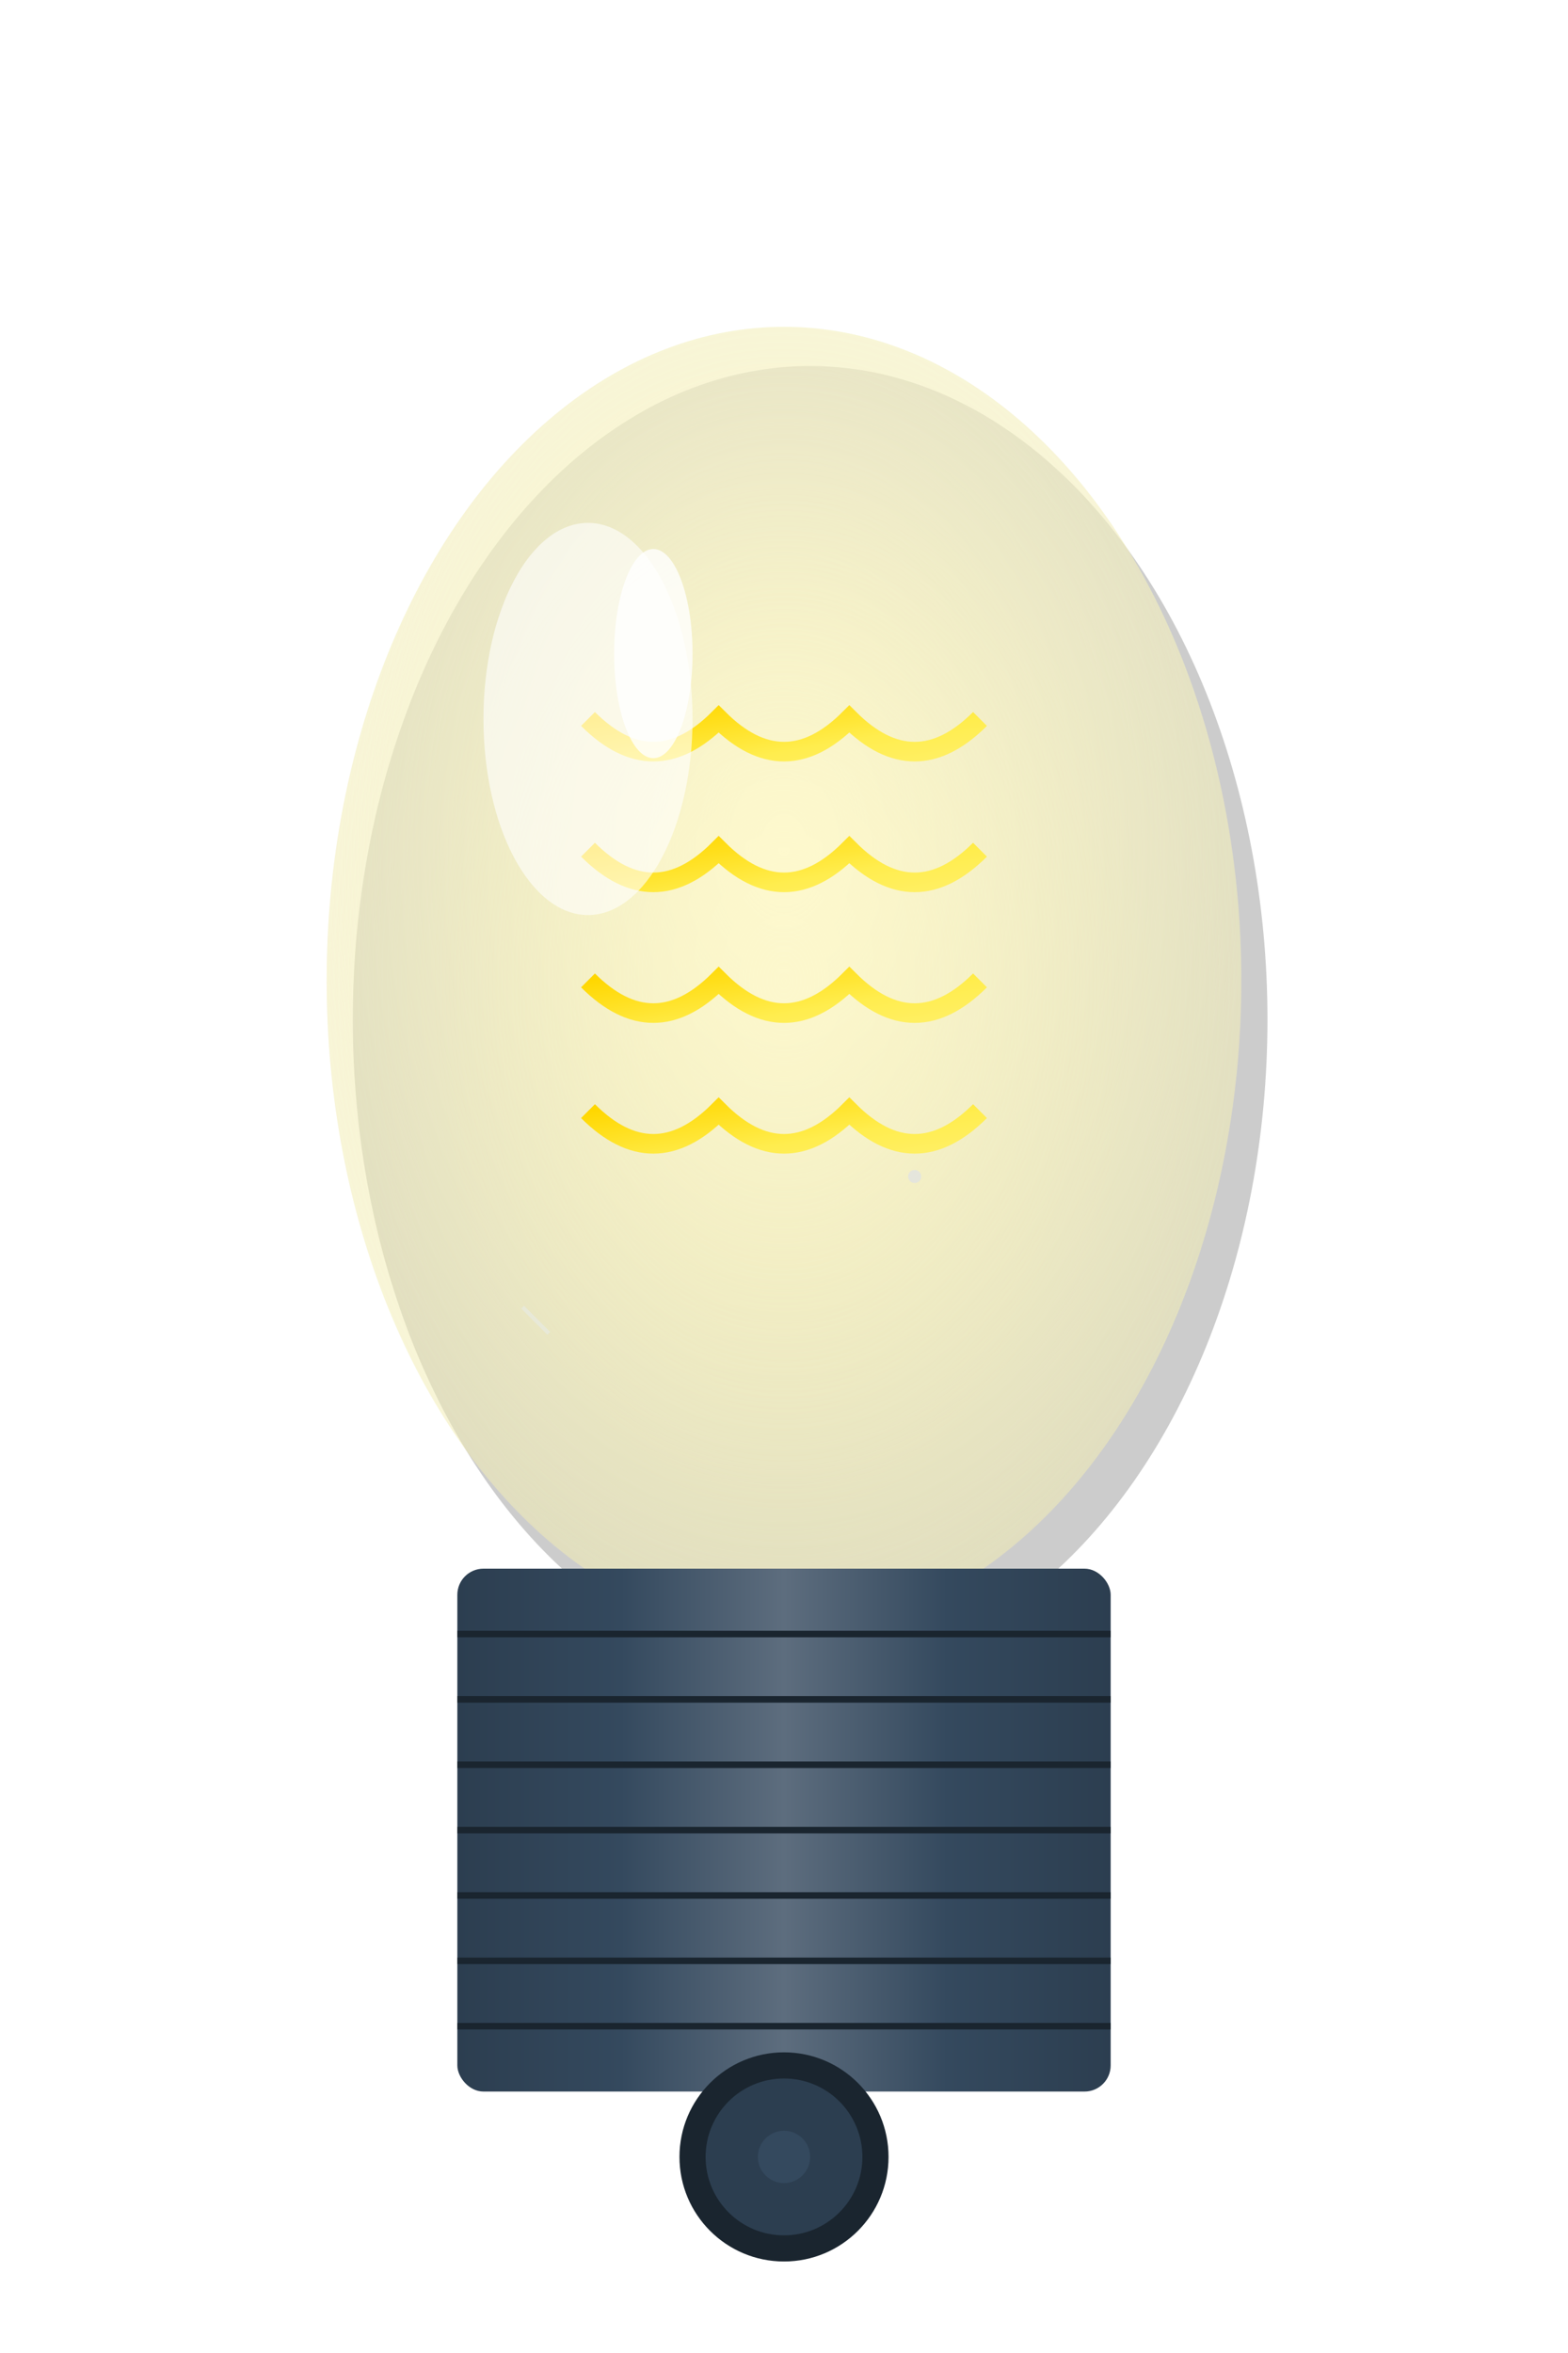 <svg width="120" height="180" viewBox="0 0 120 180" xmlns="http://www.w3.org/2000/svg">
  <defs>
    <!-- Gradients for realistic bulb -->
    <radialGradient id="bulbGlass" cx="50%" cy="40%" r="60%">
      <stop offset="0%" style="stop-color:#ffffff;stop-opacity:0.9" />
      <stop offset="30%" style="stop-color:#f8f9fa;stop-opacity:0.7" />
      <stop offset="70%" style="stop-color:#e9ecef;stop-opacity:0.5" />
      <stop offset="100%" style="stop-color:#dee2e6;stop-opacity:0.3" />
    </radialGradient>
    
    <linearGradient id="bulbBase" x1="0%" y1="0%" x2="100%" y2="0%">
      <stop offset="0%" style="stop-color:#2c3e50;stop-opacity:1" />
      <stop offset="25%" style="stop-color:#34495e;stop-opacity:1" />
      <stop offset="50%" style="stop-color:#5d6d7e;stop-opacity:1" />
      <stop offset="75%" style="stop-color:#34495e;stop-opacity:1" />
      <stop offset="100%" style="stop-color:#2c3e50;stop-opacity:1" />
    </linearGradient>
    
    <linearGradient id="filament" x1="0%" y1="0%" x2="100%" y2="100%">
      <stop offset="0%" style="stop-color:#ffd700;stop-opacity:1" />
      <stop offset="50%" style="stop-color:#ffed4e;stop-opacity:1" />
      <stop offset="100%" style="stop-color:#fff176;stop-opacity:1" />
    </linearGradient>
    
    <radialGradient id="glowEffect" cx="50%" cy="50%" r="80%">
      <stop offset="0%" style="stop-color:#fff9c4;stop-opacity:0.8" />
      <stop offset="50%" style="stop-color:#fff59d;stop-opacity:0.4" />
      <stop offset="100%" style="stop-color:#fff176;stop-opacity:0.1" />
    </radialGradient>
    
    <filter id="bulbShadow" x="-50%" y="-50%" width="200%" height="200%">
      <feDropShadow dx="3" dy="5" stdDeviation="4" flood-color="#000000" flood-opacity="0.3"/>
    </filter>
    
    <filter id="glow" x="-50%" y="-50%" width="200%" height="200%">
      <feGaussianBlur stdDeviation="3" result="coloredBlur"/>
      <feMerge> 
        <feMergeNode in="coloredBlur"/>
        <feMergeNode in="SourceGraphic"/>
      </feMerge>
    </filter>
  </defs>
  
  <!-- Bulb shadow -->
  <ellipse cx="60" cy="75" rx="35" ry="50" fill="#000000" opacity="0.2" transform="translate(2,3)"/>
  
  <!-- Main bulb glass -->
  <ellipse cx="60" cy="75" rx="35" ry="50" fill="url(#bulbGlass)" filter="url(#bulbShadow)"/>
  
  <!-- Glow effect when lit -->
  <ellipse cx="60" cy="75" rx="35" ry="50" fill="url(#glowEffect)" filter="url(#glow)"/>
  
  <!-- Filament structure -->
  <g transform="translate(60,75)">
    <!-- Main filament wire -->
    <path d="M -15,-20 Q -10,-15 -5,-20 Q 0,-15 5,-20 Q 10,-15 15,-20" 
          stroke="url(#filament)" stroke-width="1.5" fill="none" filter="url(#glow)"/>
    <path d="M -15,-10 Q -10,-5 -5,-10 Q 0,-5 5,-10 Q 10,-5 15,-10" 
          stroke="url(#filament)" stroke-width="1.5" fill="none" filter="url(#glow)"/>
    <path d="M -15,0 Q -10,5 -5,0 Q 0,5 5,0 Q 10,5 15,0" 
          stroke="url(#filament)" stroke-width="1.5" fill="none" filter="url(#glow)"/>
    <path d="M -15,10 Q -10,15 -5,10 Q 0,15 5,10 Q 10,15 15,10" 
          stroke="url(#filament)" stroke-width="1.5" fill="none" filter="url(#glow)"/>
    
    <!-- Support wires -->
    <line x1="-15" y1="-25" x2="-15" y2="15" stroke="url(#filament)" stroke-width="1"/>
    <line x1="15" y1="-25" x2="15" y2="15" stroke="url(#filament)" stroke-width="1"/>
    <line x1="0" y1="-25" x2="0" y2="20" stroke="url(#filament)" stroke-width="0.8"/>
  </g>
  
  <!-- Bulb base/screw -->
  <rect x="35" y="120" width="50" height="40" rx="2" ry="2" fill="url(#bulbBase)"/>
  
  <!-- Screw threads -->
  <line x1="35" y1="125" x2="85" y2="125" stroke="#1a252f" stroke-width="0.5"/>
  <line x1="35" y1="130" x2="85" y2="130" stroke="#1a252f" stroke-width="0.5"/>
  <line x1="35" y1="135" x2="85" y2="135" stroke="#1a252f" stroke-width="0.5"/>
  <line x1="35" y1="140" x2="85" y2="140" stroke="#1a252f" stroke-width="0.5"/>
  <line x1="35" y1="145" x2="85" y2="145" stroke="#1a252f" stroke-width="0.5"/>
  <line x1="35" y1="150" x2="85" y2="150" stroke="#1a252f" stroke-width="0.5"/>
  <line x1="35" y1="155" x2="85" y2="155" stroke="#1a252f" stroke-width="0.5"/>
  
  <!-- Base contact point -->
  <circle cx="60" cy="165" r="8" fill="#1a252f"/>
  <circle cx="60" cy="165" r="6" fill="#2c3e50"/>
  <circle cx="60" cy="165" r="2" fill="#34495e"/>
  
  <!-- Glass highlight -->
  <ellipse cx="45" cy="55" rx="8" ry="15" fill="#ffffff" opacity="0.6"/>
  <ellipse cx="50" cy="50" rx="3" ry="8" fill="#ffffff" opacity="0.8"/>
  
  <!-- Realistic imperfections -->
  <circle cx="70" cy="90" r="0.5" fill="#dee2e6" opacity="0.7"/>
  <line x1="40" y1="100" x2="42" y2="102" stroke="#e9ecef" stroke-width="0.3" opacity="0.5"/>
</svg>